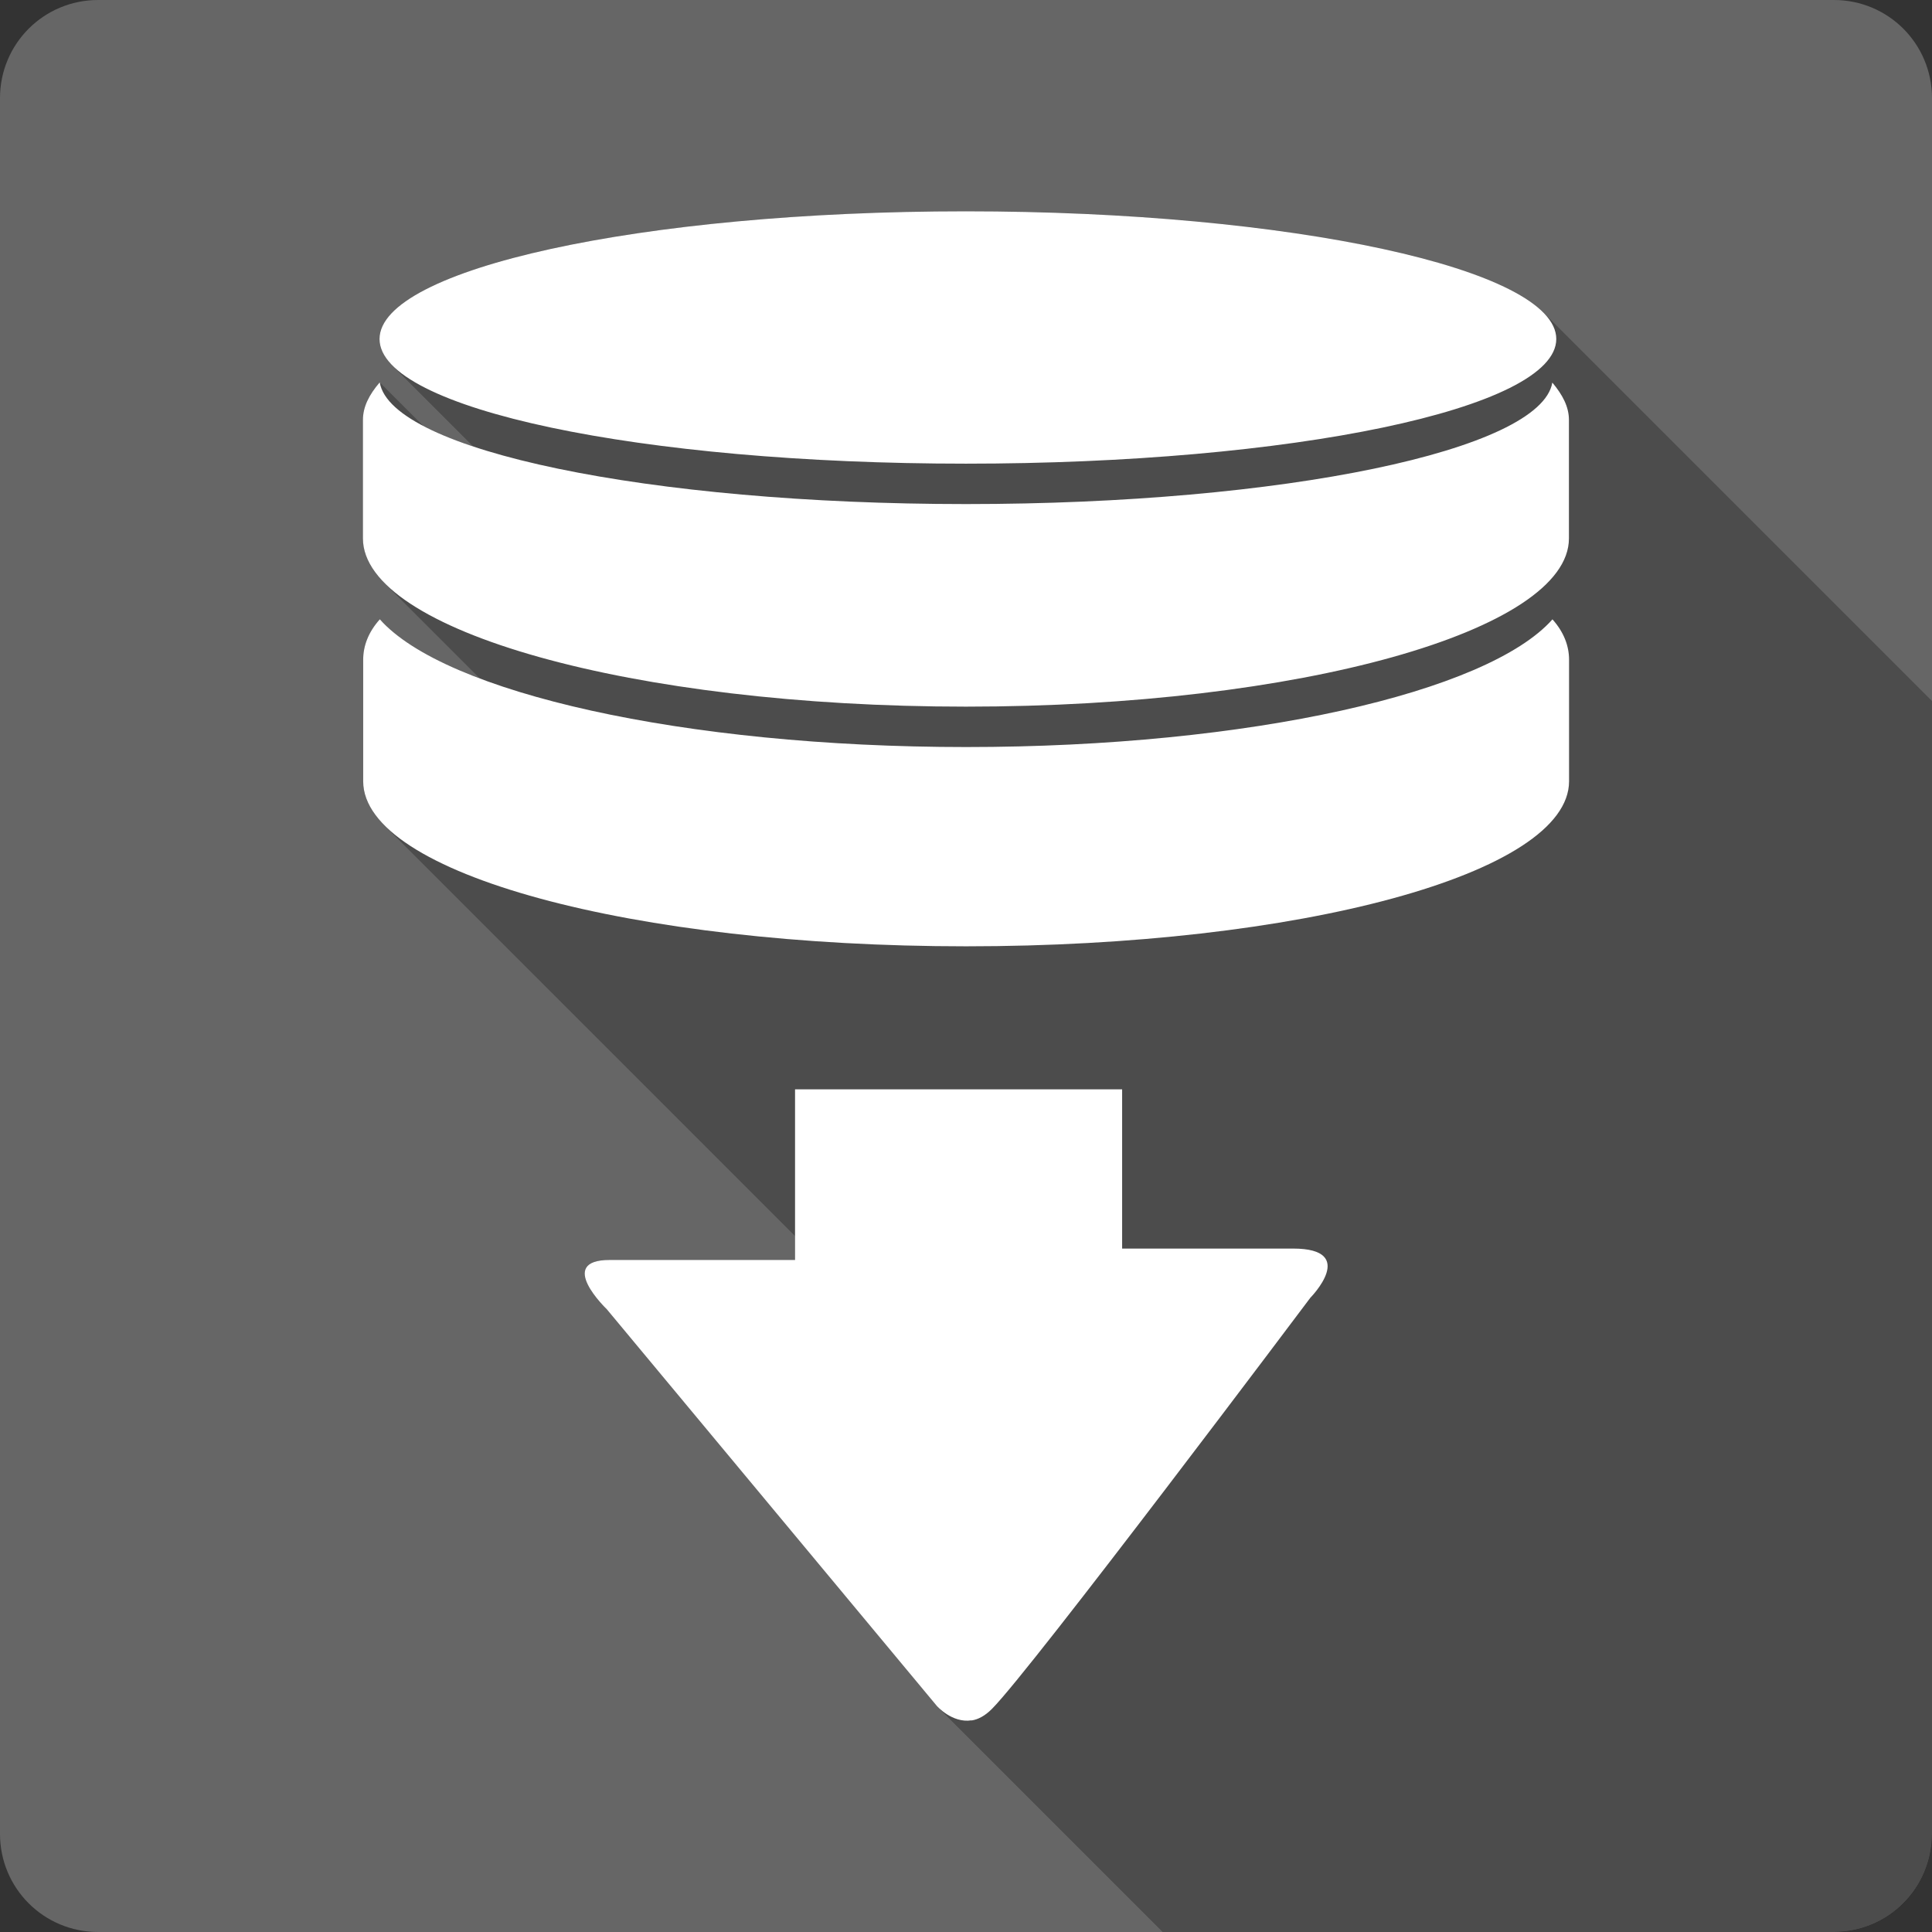 <?xml version="1.0" encoding="UTF-8" standalone="no"?>
<svg
   xmlns:dc="http://purl.org/dc/elements/1.1/"
   xmlns:cc="http://creativecommons.org/ns#"
   xmlns:rdf="http://www.w3.org/1999/02/22-rdf-syntax-ns#"
   xmlns:svg="http://www.w3.org/2000/svg"
   xmlns="http://www.w3.org/2000/svg"
   xmlns:sodipodi="http://sodipodi.sourceforge.net/DTD/sodipodi-0.dtd"
   xmlns:inkscape="http://www.inkscape.org/namespaces/inkscape"
   viewBox="0 0 512 512"
   id="svg2"
   version="1.1"
   inkscape:version="0.48.5 r10040"
   width="100%"
   height="100%"
   sodipodi:docname="svn-update.svg">
  <rect x="0" y="0" width="512" height="512" fill="#333333" stroke="none"/>
  <sodipodi:namedview
     pagecolor="#ffffff"
     bordercolor="#666666"
     borderopacity="1"
     objecttolerance="10"
     gridtolerance="10"
     guidetolerance="10"
     inkscape:pageopacity="0"
     inkscape:pageshadow="2"
     inkscape:window-width="1306"
     inkscape:window-height="715"
     id="namedview296"
     showgrid="false"
     inkscape:zoom="0.4609375"
     inkscape:cx="124.74576"
     inkscape:cy="232.13559"
     inkscape:window-x="56"
     inkscape:window-y="28"
     inkscape:window-maximized="1"
     inkscape:current-layer="svg2" />
  <defs
     id="defs4">
    <clipPath
       id="clipPath6">
      <rect
         id="rect8"
         fill="#ffffff"
         width="84"
         height="84"
         rx="6"
         x="6"
         y="6" />
    </clipPath>
    <clipPath
       id="clipPath10">
      <rect
         id="rect12"
         fill="#ffffff"
         y="6"
         x="6"
         rx="6"
         height="84"
         width="84" />
    </clipPath>
    <clipPath
       clipPathUnits="userSpaceOnUse"
       id="clipPath3960">
      <path
         id="path3962"
         d="M 26,0 C 11.603,0 0,11.603 0,26 l 0,460 c 0,14.397 11.603,26 26,26 l 460,0 c 14.397,0 26,-11.603 26,-26 L 512,26 C 512,11.603 500.397,0 486,0 L 26,0 z"
         style="fill:#666666;fill-opacity:1;stroke:none"
         inkscape:connector-curvature="0" />
    </clipPath>
  </defs>
  <path
     inkscape:connector-curvature="0"
     style="fill:#666666;fill-opacity:1;stroke:none"
     d="M 26,0 C 11.603,0 0,11.603 0,26 l 0,460 c 0,14.397 11.603,26 26,26 l 460,0 c 14.397,0 26,-11.603 26,-26 L 512,26 C 512,11.603 500.397,0 486,0 L 26,0 z"
     id="rect2986" />
  <g
     transform="matrix(23.271,0,0,23.271,0,0.002)"
     style="fill:#666666;stroke:#cd1d31"
     id="g68">
  </g>
  <g
     transform="matrix(23.271,0,0,23.271,0,0.002)"
     style="fill:#666666;stroke:#cd1d31"
     id="g150">
  </g>
  <g
     style="fill:#000000;opacity:0.25"
     id="g3633"
     clip-path="url(#clipPath3960)">
    <path
       inkscape:connector-curvature="0"
       d="m 255.95,56 c -86.123,0 -155.37,15.316 -155.37,33.84 L 489.488,478.749 c 0,-18.525 69.247,-33.84 155.37,-33.84 z"
       id="path3635"
       style="fill:#000000" />
    <path
       inkscape:connector-curvature="0"
       d="m 100.579,89.84 c 0,2.433 1.195,4.796 3.465,7.067 L 492.953,485.816 c -2.27,-2.27 -3.465,-4.634 -3.465,-7.067 z"
       id="path3637"
       style="fill:#000000" />
    <path
       inkscape:connector-curvature="0"
       d="m 104.045,96.907 c 15.019,15.019 77.113,25.968 151.905,25.968 L 644.858,511.784 c -74.792,0 -136.886,-10.949 -151.905,-25.968 z"
       id="path3639"
       style="fill:#000000" />
    <path
       inkscape:connector-curvature="0"
       d="m 255.95,122.875 c 86.123,0 156.478,-14.51 156.478,-33.035 L 801.336,478.749 c 0,18.525 -70.355,33.035 -156.478,33.035 z"
       id="path3641"
       style="fill:#000000" />
    <path
       inkscape:connector-curvature="0"
       d="m 412.428,89.84 c 0,-2.423 -1.204,-4.792 -3.491,-7.078 L 797.846,471.671 c 2.286,2.286 3.491,4.655 3.491,7.078 z"
       id="path3643"
       style="fill:#000000" />
    <path
       inkscape:connector-curvature="0"
       d="M 408.937,82.762 C 393.745,67.571 330.785,56 255.95,56 L 644.858,444.909 c 74.836,0 137.796,11.571 152.987,26.762 z"
       id="path3645"
       style="fill:#000000" />
    <path
       inkscape:connector-curvature="0"
       d="m 100.579,101.389 c -2.775,3.25 -4.398,6.429 -4.398,9.904 l 388.909,388.909 c 0,-3.475 1.623,-6.654 4.398,-9.904 z"
       id="path3647"
       style="fill:#000000" />
    <path
       inkscape:connector-curvature="0"
       d="m 96.182,111.293 0,31.39 388.909,388.909 0,-31.39 z"
       id="path3649"
       style="fill:#000000" />
    <path
       inkscape:connector-curvature="0"
       d="m 96.182,142.682 c 0,4.125 2.032,8.126 5.834,11.928 l 388.909,388.909 c -3.802,-3.802 -5.834,-7.803 -5.834,-11.928 z"
       id="path3651"
       style="fill:#000000" />
    <path
       inkscape:connector-curvature="0"
       d="m 102.015,154.61 c 18.754,18.754 80.573,32.655 153.968,32.655 l 388.909,388.909 c -73.395,0 -135.214,-13.901 -153.968,-32.655 z"
       id="path3653"
       style="fill:#000000" />
    <path
       inkscape:connector-curvature="0"
       d="m 255.983,187.266 c 88.348,0 159.802,-20.109 159.802,-44.583 l 388.909,388.909 c 0,24.475 -71.453,44.583 -159.802,44.583 z"
       id="path3655"
       style="fill:#000000" />
    <path
       inkscape:connector-curvature="0"
       d="m 415.785,142.682 0,-31.39 388.909,388.909 0,31.39 z"
       id="path3657"
       style="fill:#000000" />
    <path
       inkscape:connector-curvature="0"
       d="m 415.785,111.293 c 0,-3.475 -1.673,-6.654 -4.398,-9.904 l 388.909,388.909 c 2.725,3.25 4.398,6.429 4.398,9.904 z"
       id="path3659"
       style="fill:#000000" />
    <path
       inkscape:connector-curvature="0"
       d="m 411.387,101.389 c -3.05,17.925 -71.247,32.195 -155.37,32.195 l 388.909,388.909 c 84.123,0 152.32,-14.271 155.37,-32.195 z"
       id="path3661"
       style="fill:#000000" />
    <path
       inkscape:connector-curvature="0"
       d="m 256.017,133.584 c -74.755,0 -136.881,-11.243 -151.976,-26.337 l 388.909,388.909 c 15.095,15.095 77.221,26.337 151.976,26.337 z"
       id="path3663"
       style="fill:#000000" />
    <path
       inkscape:connector-curvature="0"
       d="m 104.041,107.247 c -1.897,-1.897 -3.051,-3.854 -3.394,-5.858 l 388.909,388.909 c 0.343,2.004 1.497,3.961 3.394,5.858 z"
       id="path3665"
       style="fill:#000000" />
    <path
       inkscape:connector-curvature="0"
       d="m 100.647,101.389 -0.067,0 388.909,388.909 0.067,0 z"
       id="path3667"
       style="fill:#000000" />
    <path
       inkscape:connector-curvature="0"
       d="m 100.647,164.135 c -3.05,3.4 -4.398,7.059 -4.398,10.709 l 388.909,388.909 c 0,-3.65 1.348,-7.309 4.398,-10.709 z"
       id="path3669"
       style="fill:#000000" />
    <path
       inkscape:connector-curvature="0"
       d="m 96.249,174.844 0,32.195 388.909,388.909 0,-32.195 z"
       id="path3671"
       style="fill:#000000" />
    <path
       inkscape:connector-curvature="0"
       d="m 96.249,207.039 c 0,4.092 1.994,8.037 5.727,11.77 l 388.909,388.909 c -3.733,-3.733 -5.727,-7.678 -5.727,-11.77 z"
       id="path3673"
       style="fill:#000000" />
    <path
       inkscape:connector-curvature="0"
       d="m 101.976,218.809 c 18.621,18.621 80.51,31.974 154.041,31.974 L 644.925,639.692 c -73.531,0 -135.42,-13.353 -154.041,-31.974 z"
       id="path3675"
       style="fill:#000000" />
    <path
       inkscape:connector-curvature="0"
       d="m 256.017,250.783 c 88.348,0 159.802,-19.244 159.802,-43.744 l 388.909,388.909 c 0,24.5 -71.453,43.744 -159.802,43.744 z"
       id="path3677"
       style="fill:#000000" />
    <path
       inkscape:connector-curvature="0"
       d="m 415.818,207.039 0,-32.195 388.909,388.909 0,32.195 z"
       id="path3679"
       style="fill:#000000" />
    <path
       inkscape:connector-curvature="0"
       d="m 415.818,174.844 c 0,-3.65 -1.373,-7.334 -4.398,-10.709 l 388.909,388.909 c 3.025,3.375 4.398,7.059 4.398,10.709 z"
       id="path3681"
       style="fill:#000000" />
    <path
       inkscape:connector-curvature="0"
       d="m 411.421,164.135 c -17.175,19.375 -80.222,33.84 -155.37,33.84 l 388.909,388.909 c 75.149,0 138.196,-14.466 155.37,-33.84 z"
       id="path3683"
       style="fill:#000000" />
    <path
       inkscape:connector-curvature="0"
       d="m 256.05,197.975 c -73.353,0 -135.441,-13.838 -154.175,-32.572 l 388.909,388.909 c 18.734,18.734 80.822,32.572 154.175,32.572 z"
       id="path3685"
       style="fill:#000000" />
    <path
       inkscape:connector-curvature="0"
       d="m 101.875,165.403 c -0.42,-0.42 -0.819,-0.843 -1.195,-1.268 l 388.909,388.909 c 0.376,0.425 0.775,0.848 1.195,1.268 z"
       id="path3687"
       style="fill:#000000" />
    <path
       inkscape:connector-curvature="0"
       d="m 100.68,164.135 -0.034,0 388.909,388.909 0.034,0 z"
       id="path3689"
       style="fill:#000000" />
    <path
       inkscape:connector-curvature="0"
       d="m 210.695,288.686 0,23.769 388.909,388.909 0,-23.769 z"
       id="path3691"
       style="fill:#000000" />
    <path
       inkscape:connector-curvature="0"
       d="m 210.695,312.455 0,21.452 388.909,388.909 0,-21.452 z"
       id="path3693"
       style="fill:#000000" />
    <path
       inkscape:connector-curvature="0"
       d="m 210.695,333.907 -49.116,0 388.909,388.909 49.116,0 z"
       id="path3695"
       style="fill:#000000" />
    <path
       inkscape:connector-curvature="0"
       d="m 161.579,333.907 c -13.329,0 -2.685,11.15 -0.99,12.845 L 549.498,735.661 c -1.695,-1.695 -12.338,-12.845 0.99,-12.845 z"
       id="path3697"
       style="fill:#000000" />
    <path
       inkscape:connector-curvature="0"
       d="m 160.589,346.752 c 0.139,0.139 0.218,0.215 0.218,0.215 l 388.909,388.909 c 0,0 -0.079,-0.075 -0.218,-0.215 z"
       id="path3699"
       style="fill:#000000" />
    <path
       inkscape:connector-curvature="0"
       d="m 160.807,346.967 c 0,0 0,0 0,0 l 388.909,388.909 c 0,0 0,0 0,0 z"
       id="path3701"
       style="fill:#000000" />
    <path
       inkscape:connector-curvature="0"
       d="M 160.807,346.967 248.262,452.08 637.17,840.989 549.716,735.875 z"
       id="path3703"
       style="fill:#000000" />
    <path
       inkscape:connector-curvature="0"
       d="m 248.262,452.08 c 0,0 0.107,0.123 0.309,0.324 l 388.909,388.909 c -0.202,-0.202 -0.309,-0.324 -0.309,-0.324 z"
       id="path3705"
       style="fill:#000000" />
    <path
       inkscape:connector-curvature="0"
       d="m 248.571,452.404 c 1.038,1.038 4.578,4.172 8.89,3.503 l 388.909,388.909 c -4.312,0.67 -7.851,-2.465 -8.89,-3.503 z"
       id="path3707"
       style="fill:#000000" />
    <path
       inkscape:connector-curvature="0"
       d="m 257.46,455.907 0.034,0.034 388.909,388.909 -0.034,-0.034 z"
       id="path3709"
       style="fill:#000000" />
    <path
       inkscape:connector-curvature="0"
       d="m 257.494,455.941 c 1.725,-0.275 3.497,-1.18 5.371,-3.055 l 388.909,388.909 c -1.875,1.875 -3.647,2.78 -5.371,3.055 z"
       id="path3711"
       style="fill:#000000" />
    <path
       inkscape:connector-curvature="0"
       d="m 262.865,452.886 c 10.375,-10.35 84.399,-108.974 84.399,-108.974 l 388.909,388.909 c 0,0 -74.025,98.624 -84.399,108.974 z"
       id="path3713"
       style="fill:#000000" />
    <path
       inkscape:connector-curvature="0"
       d="m 347.265,343.912 c 0,0 7.199,-7.283 3.525,-10.958 l 388.909,388.909 c 3.674,3.674 -3.525,10.958 -3.525,10.958 z"
       id="path3715"
       style="fill:#000000" />
    <path
       inkscape:connector-curvature="0"
       d="m 350.79,332.954 c -1.239,-1.239 -3.716,-2.068 -8.124,-2.068 L 731.574,719.794 c 4.408,0 6.885,0.829 8.124,2.068 z"
       id="path3717"
       style="fill:#000000" />
    <path
       inkscape:connector-curvature="0"
       d="m 342.666,330.886 -45.288,0 388.909,388.909 45.288,0 z"
       id="path3719"
       style="fill:#000000" />
    <path
       inkscape:connector-curvature="0"
       d="m 297.377,330.886 0,-19.203 388.909,388.909 0,19.203 z"
       id="path3721"
       style="fill:#000000" />
    <path
       inkscape:connector-curvature="0"
       d="m 297.377,311.683 0,-22.997 388.909,388.909 0,22.997 z"
       id="path3723"
       style="fill:#000000" />
    <path
       inkscape:connector-curvature="0"
       d="m 297.377,288.686 -86.682,0 388.909,388.909 86.682,0 z"
       id="path3725"
       style="fill:#000000" />
  </g>
  <path
     style="fill:#ffffff"
     d="m 255.95,56 c -86.123,0 -155.37,15.316 -155.37,33.84 0,18.525 69.272,33.035 155.37,33.035 86.123,0 156.478,-14.51 156.478,-33.035 0,-18.525 -70.38,-33.84 -156.478,-33.84 z M 100.579,101.389 c -2.775,3.25 -4.398,6.429 -4.398,9.904 l 0,31.39 c 0,24.475 71.528,44.583 159.802,44.583 88.348,0 159.802,-20.109 159.802,-44.583 l 0,-31.39 c 0,-3.475 -1.673,-6.654 -4.398,-9.904 -3.05,17.925 -71.247,32.195 -155.37,32.195 -84.148,0 -152.295,-14.246 -155.37,-32.195 l -0.067,0 z m 0.067,62.746 c -3.05,3.4 -4.398,7.059 -4.398,10.709 l 0,32.195 c 0,24.5 71.495,43.744 159.768,43.744 88.348,0 159.802,-19.244 159.802,-43.744 l 0,-32.195 c 0,-3.65 -1.373,-7.334 -4.398,-10.709 -17.175,19.375 -80.222,33.84 -155.37,33.84 -74.999,0 -138.221,-14.466 -155.37,-33.84 l -0.034,0 z m 110.048,124.551 0,23.769 0,21.452 -49.116,0 c -14.425,0 -0.772,13.059 -0.772,13.059 l 87.454,105.113 c 0,0 4.049,4.627 9.199,3.827 l 0.034,0.034 c 1.725,-0.275 3.497,-1.18 5.371,-3.055 10.375,-10.35 84.399,-108.974 84.399,-108.974 0,0 12.875,-13.026 -4.599,-13.026 l -45.288,0 0,-19.203 0,-22.997 -86.682,0 z"
     id="path292"
     inkscape:connector-curvature="0" />
</svg>

